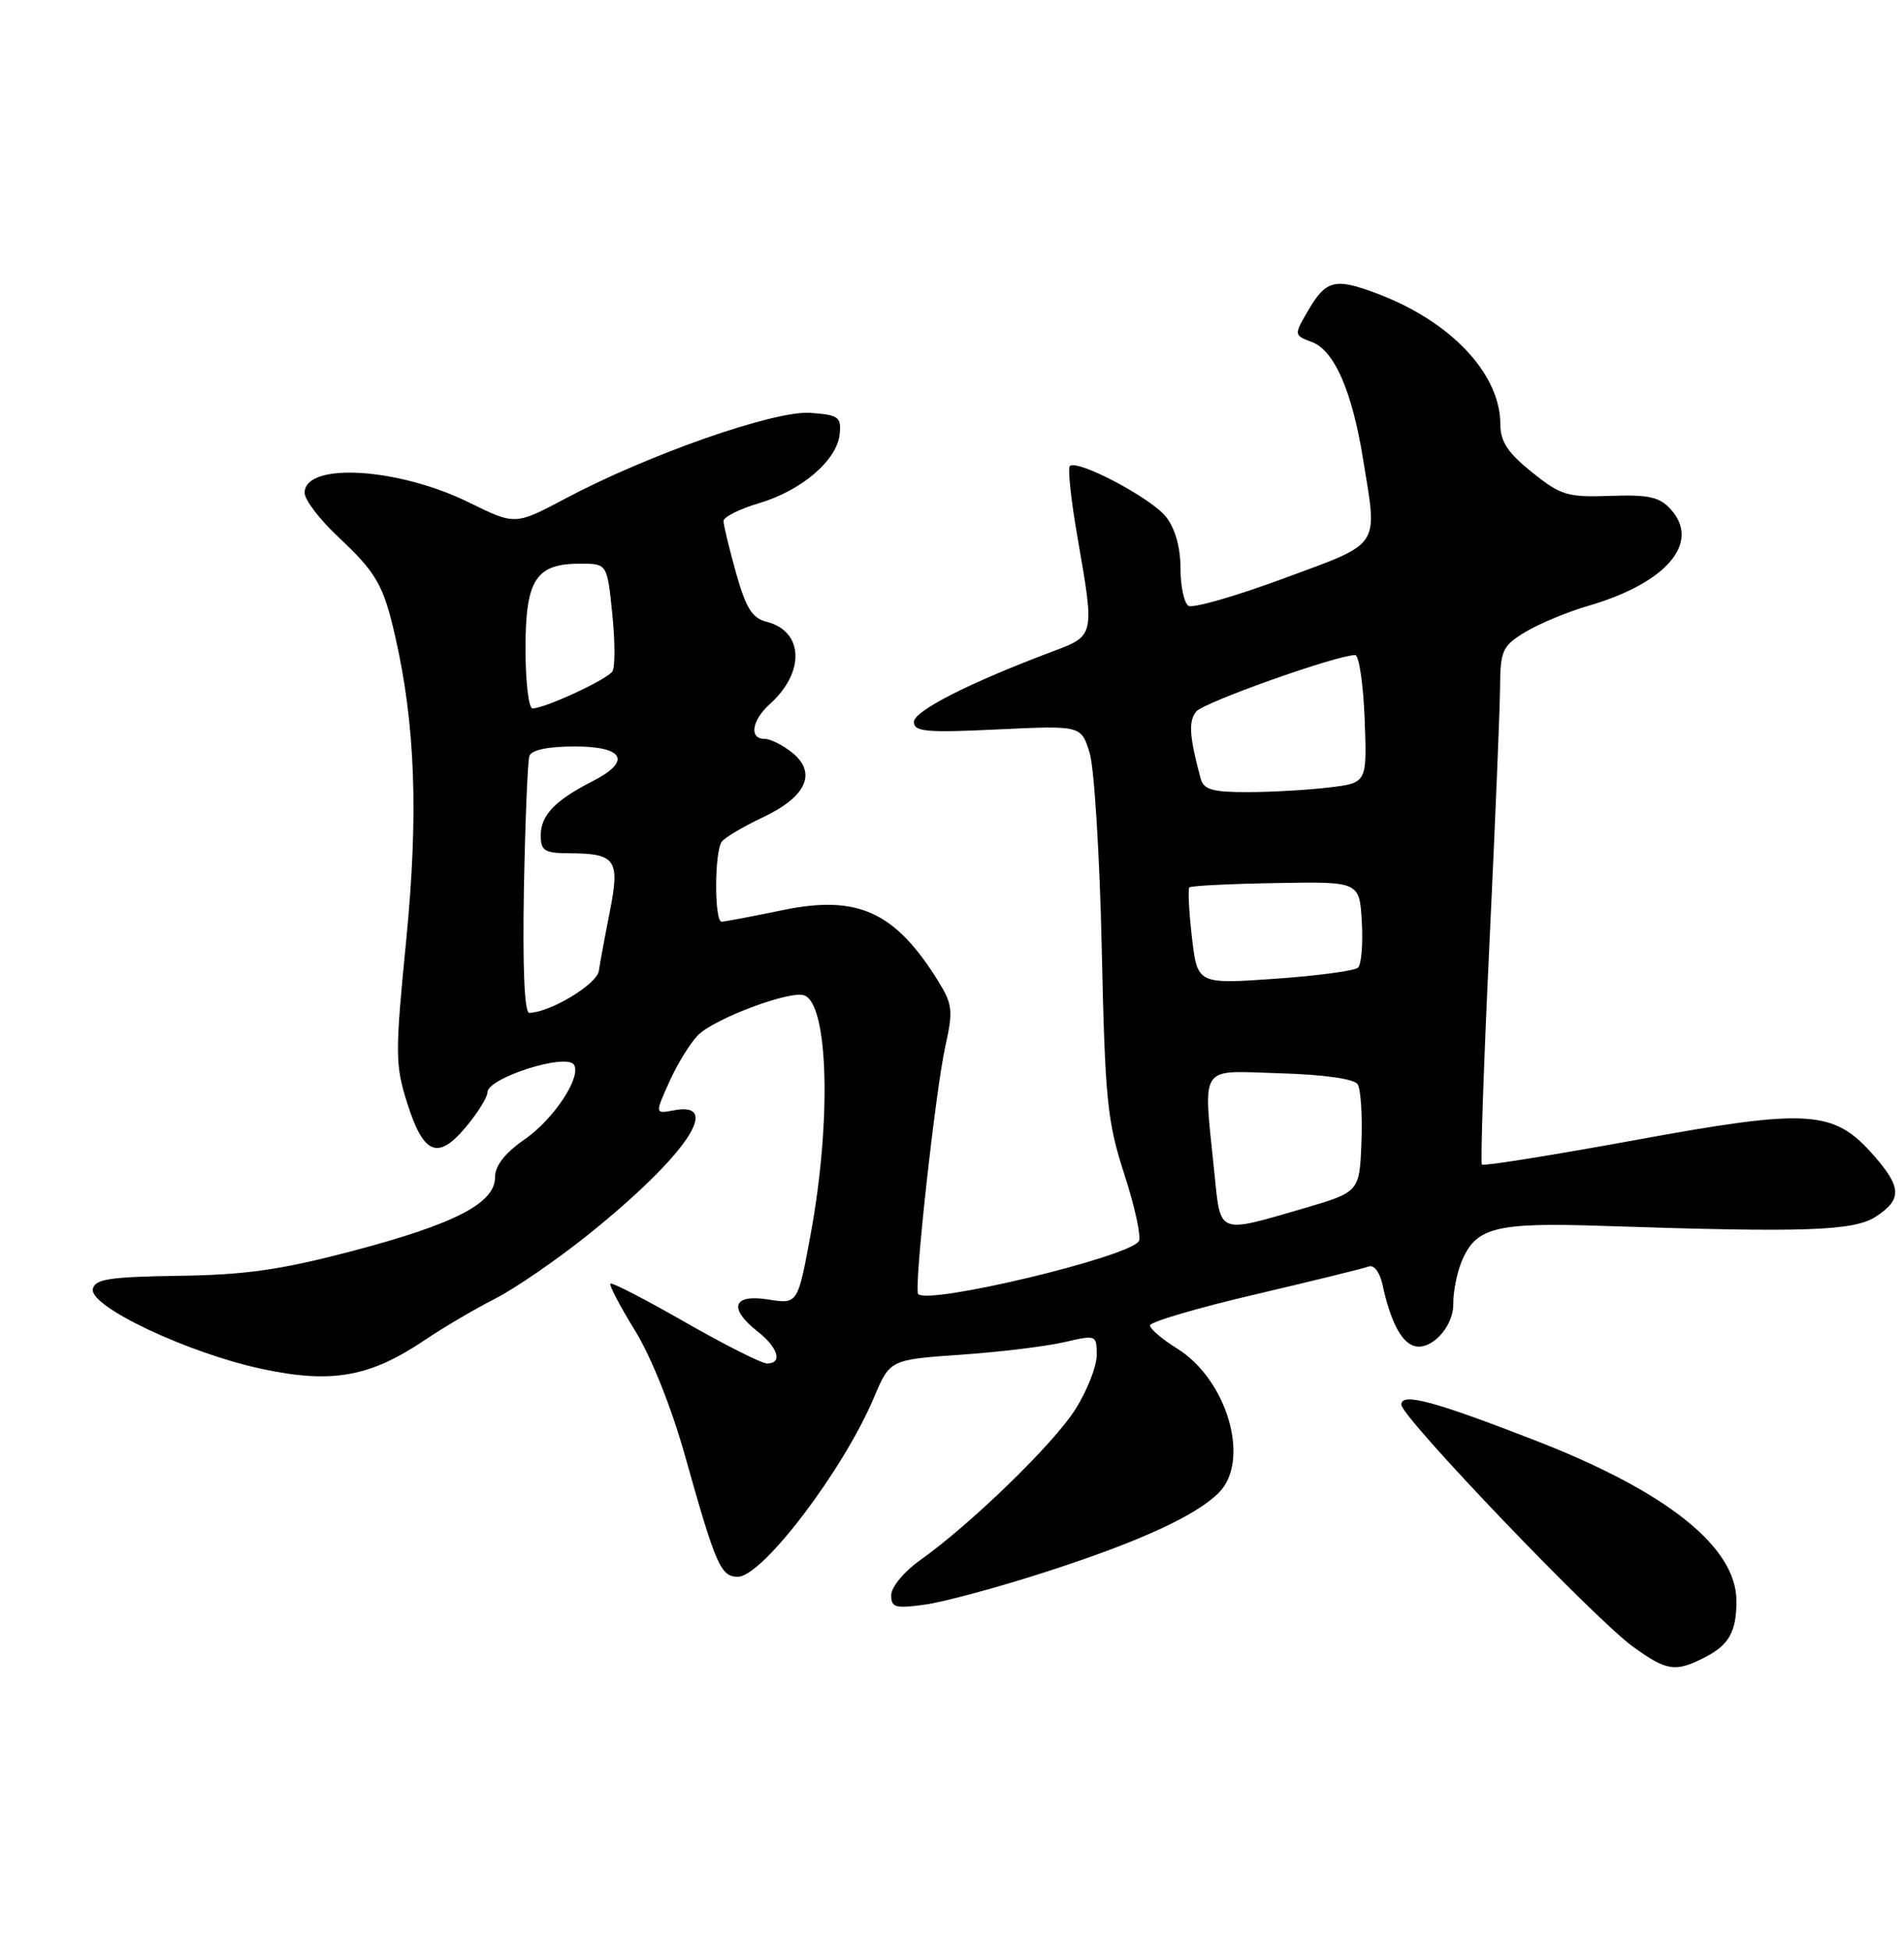 <?xml version="1.0" encoding="UTF-8" standalone="no"?>
<!DOCTYPE svg PUBLIC "-//W3C//DTD SVG 1.1//EN" "http://www.w3.org/Graphics/SVG/1.1/DTD/svg11.dtd" >
<svg xmlns="http://www.w3.org/2000/svg" xmlns:xlink="http://www.w3.org/1999/xlink" version="1.1" viewBox="0 0 250 256">
 <g >
 <path fill="currentColor"
d=" M 223.93 217.54 C 227.04 215.93 228.00 214.19 228.00 210.17 C 227.99 203.10 218.88 195.83 201.65 189.13 C 188.22 183.91 184.00 182.78 184.00 184.41 C 184.00 186.03 209.33 212.50 214.40 216.17 C 218.86 219.40 220.00 219.57 223.93 217.54 Z  M 137.18 206.41 C 149.53 202.43 156.98 199.02 160.03 195.97 C 164.24 191.76 161.15 181.11 154.53 177.02 C 152.59 175.82 151.00 174.46 151.00 174.00 C 151.00 173.55 157.19 171.72 164.75 169.95 C 172.31 168.18 179.04 166.52 179.71 166.27 C 180.41 166.01 181.17 167.02 181.53 168.66 C 182.53 173.30 183.89 176.02 185.53 176.65 C 187.75 177.50 190.87 174.27 190.82 171.16 C 190.80 169.70 191.26 167.29 191.84 165.81 C 193.70 161.11 196.20 160.46 210.50 160.94 C 237.06 161.83 243.42 161.61 246.32 159.71 C 249.76 157.46 249.70 155.86 246.00 151.66 C 240.77 145.70 237.53 145.49 214.73 149.67 C 203.85 151.66 194.79 153.11 194.58 152.89 C 194.37 152.68 194.82 139.68 195.56 124.00 C 196.31 108.32 196.94 93.13 196.96 90.24 C 197.00 85.39 197.26 84.81 200.25 82.99 C 202.04 81.90 205.78 80.34 208.56 79.53 C 218.83 76.54 223.34 71.24 219.37 66.86 C 217.90 65.24 216.47 64.92 211.43 65.10 C 205.80 65.30 204.94 65.04 201.14 61.99 C 197.98 59.45 197.00 57.97 197.00 55.72 C 197.00 49.07 190.50 42.18 180.79 38.53 C 175.24 36.44 174.10 36.74 171.69 40.89 C 169.89 43.99 169.89 44.01 172.30 44.92 C 175.20 46.03 177.53 51.36 178.96 60.19 C 180.89 72.06 181.50 71.14 168.55 75.94 C 162.25 78.27 156.63 79.89 156.05 79.53 C 155.47 79.17 155.00 76.94 155.00 74.58 C 155.00 71.86 154.30 69.38 153.10 67.85 C 151.14 65.37 141.43 60.24 140.47 61.19 C 140.18 61.49 140.63 65.67 141.47 70.49 C 143.74 83.52 143.76 83.44 138.25 85.51 C 127.31 89.62 120.00 93.33 120.00 94.78 C 120.00 96.06 121.63 96.21 130.99 95.76 C 141.97 95.24 141.97 95.24 143.08 98.87 C 143.68 100.87 144.40 112.40 144.66 124.50 C 145.10 144.49 145.37 147.21 147.65 154.23 C 149.02 158.47 149.87 162.40 149.53 162.95 C 148.25 165.02 121.98 171.31 120.56 169.89 C 119.96 169.29 122.82 143.21 124.13 137.34 C 125.16 132.70 125.07 131.85 123.21 128.84 C 117.53 119.67 112.61 117.43 102.69 119.50 C 98.73 120.32 95.16 121.00 94.75 121.00 C 93.78 121.00 93.80 111.82 94.77 110.50 C 95.17 109.95 97.60 108.51 100.17 107.30 C 105.88 104.61 107.30 101.47 104.02 98.81 C 102.79 97.82 101.15 97.00 100.39 97.00 C 98.32 97.00 98.71 94.57 101.11 92.40 C 105.74 88.24 105.51 82.85 100.66 81.63 C 98.76 81.15 97.94 79.84 96.64 75.20 C 95.74 71.99 95.00 68.93 95.00 68.40 C 95.00 67.87 97.10 66.82 99.66 66.06 C 105.25 64.41 109.90 60.43 110.25 57.00 C 110.48 54.74 110.11 54.47 106.40 54.20 C 101.72 53.86 85.16 59.65 74.22 65.46 C 67.65 68.95 67.65 68.95 61.57 65.96 C 52.24 61.37 40.00 60.65 40.00 64.70 C 40.00 65.61 41.96 68.19 44.35 70.43 C 49.43 75.19 50.34 76.78 51.88 83.50 C 54.53 95.11 54.96 106.90 53.34 123.39 C 51.87 138.28 51.88 139.78 53.45 144.76 C 55.60 151.59 57.49 152.37 61.17 147.96 C 62.73 146.10 64.00 144.05 64.00 143.41 C 64.00 141.51 74.39 138.20 75.37 139.79 C 76.36 141.40 72.71 146.93 68.91 149.56 C 66.30 151.37 65.00 153.03 65.00 154.55 C 65.00 157.96 59.75 160.68 46.29 164.23 C 36.91 166.70 32.25 167.37 23.50 167.49 C 14.32 167.63 12.45 167.92 12.19 169.24 C 11.75 171.53 24.65 177.62 34.32 179.70 C 43.54 181.68 48.54 180.80 55.77 175.93 C 58.21 174.28 62.36 171.84 65.00 170.50 C 67.63 169.16 73.20 165.33 77.37 161.98 C 90.00 151.81 94.99 144.51 88.45 145.77 C 85.99 146.23 85.99 146.23 87.89 142.01 C 88.93 139.68 90.63 136.93 91.66 135.89 C 93.87 133.69 103.79 129.98 105.62 130.68 C 108.77 131.89 109.18 147.11 106.46 161.93 C 104.75 171.22 104.75 171.22 100.88 170.60 C 96.21 169.85 95.59 171.75 99.50 174.82 C 102.19 176.94 102.79 179.00 100.71 179.00 C 100.00 179.00 95.17 176.56 89.96 173.58 C 84.76 170.60 80.34 168.32 80.15 168.52 C 79.96 168.71 81.41 171.49 83.38 174.68 C 85.50 178.12 88.17 184.80 89.91 191.00 C 93.99 205.52 94.63 207.00 96.88 207.00 C 100.10 207.00 110.71 193.03 114.74 183.50 C 116.85 178.50 116.85 178.50 126.17 177.85 C 131.30 177.49 137.41 176.75 139.75 176.20 C 143.94 175.23 144.00 175.25 144.00 177.91 C 144.00 179.39 142.73 182.61 141.18 185.05 C 138.29 189.60 127.45 200.12 120.77 204.86 C 118.72 206.31 117.03 208.35 117.02 209.39 C 117.00 211.04 117.54 211.20 121.43 210.66 C 123.87 210.33 130.95 208.42 137.18 206.41 Z  M 159.48 154.25 C 157.98 139.40 157.22 140.59 168.00 140.90 C 173.80 141.07 177.79 141.63 178.26 142.34 C 178.67 142.98 178.90 146.43 178.76 150.00 C 178.50 156.50 178.50 156.50 171.00 158.69 C 159.89 161.93 160.27 162.08 159.48 154.25 Z  M 68.79 116.75 C 68.96 107.81 69.28 99.94 69.51 99.25 C 69.78 98.45 71.94 98.00 75.47 98.00 C 81.99 98.00 82.96 99.95 77.75 102.59 C 72.91 105.05 71.00 107.04 71.00 109.65 C 71.00 111.70 71.49 112.00 74.75 112.02 C 80.86 112.04 81.42 112.85 80.08 119.63 C 79.44 122.86 78.79 126.38 78.63 127.46 C 78.37 129.22 72.28 132.90 69.50 132.97 C 68.86 132.99 68.61 127.13 68.79 116.75 Z  M 156.50 123.04 C 156.11 119.65 155.96 116.71 156.17 116.50 C 156.38 116.29 161.49 116.03 167.52 115.93 C 178.50 115.73 178.50 115.73 178.81 121.01 C 178.98 123.91 178.75 126.63 178.31 127.04 C 177.86 127.46 172.94 128.11 167.36 128.50 C 157.22 129.20 157.22 129.20 156.50 123.04 Z  M 157.66 102.25 C 156.16 96.70 156.02 94.68 157.07 93.41 C 158.08 92.19 175.51 86.00 177.94 86.00 C 178.44 86.00 179.00 89.78 179.18 94.39 C 179.50 102.79 179.50 102.79 174.50 103.38 C 171.75 103.71 166.94 103.99 163.82 103.99 C 159.25 104.00 158.04 103.66 157.66 102.25 Z  M 69.00 85.15 C 69.00 76.09 70.35 74.00 76.19 74.00 C 79.72 74.00 79.72 74.00 80.39 80.54 C 80.76 84.14 80.78 87.55 80.42 88.13 C 79.76 89.19 71.56 93.00 69.92 93.00 C 69.41 93.00 69.00 89.47 69.00 85.15 Z "/>
</g>
</svg>
